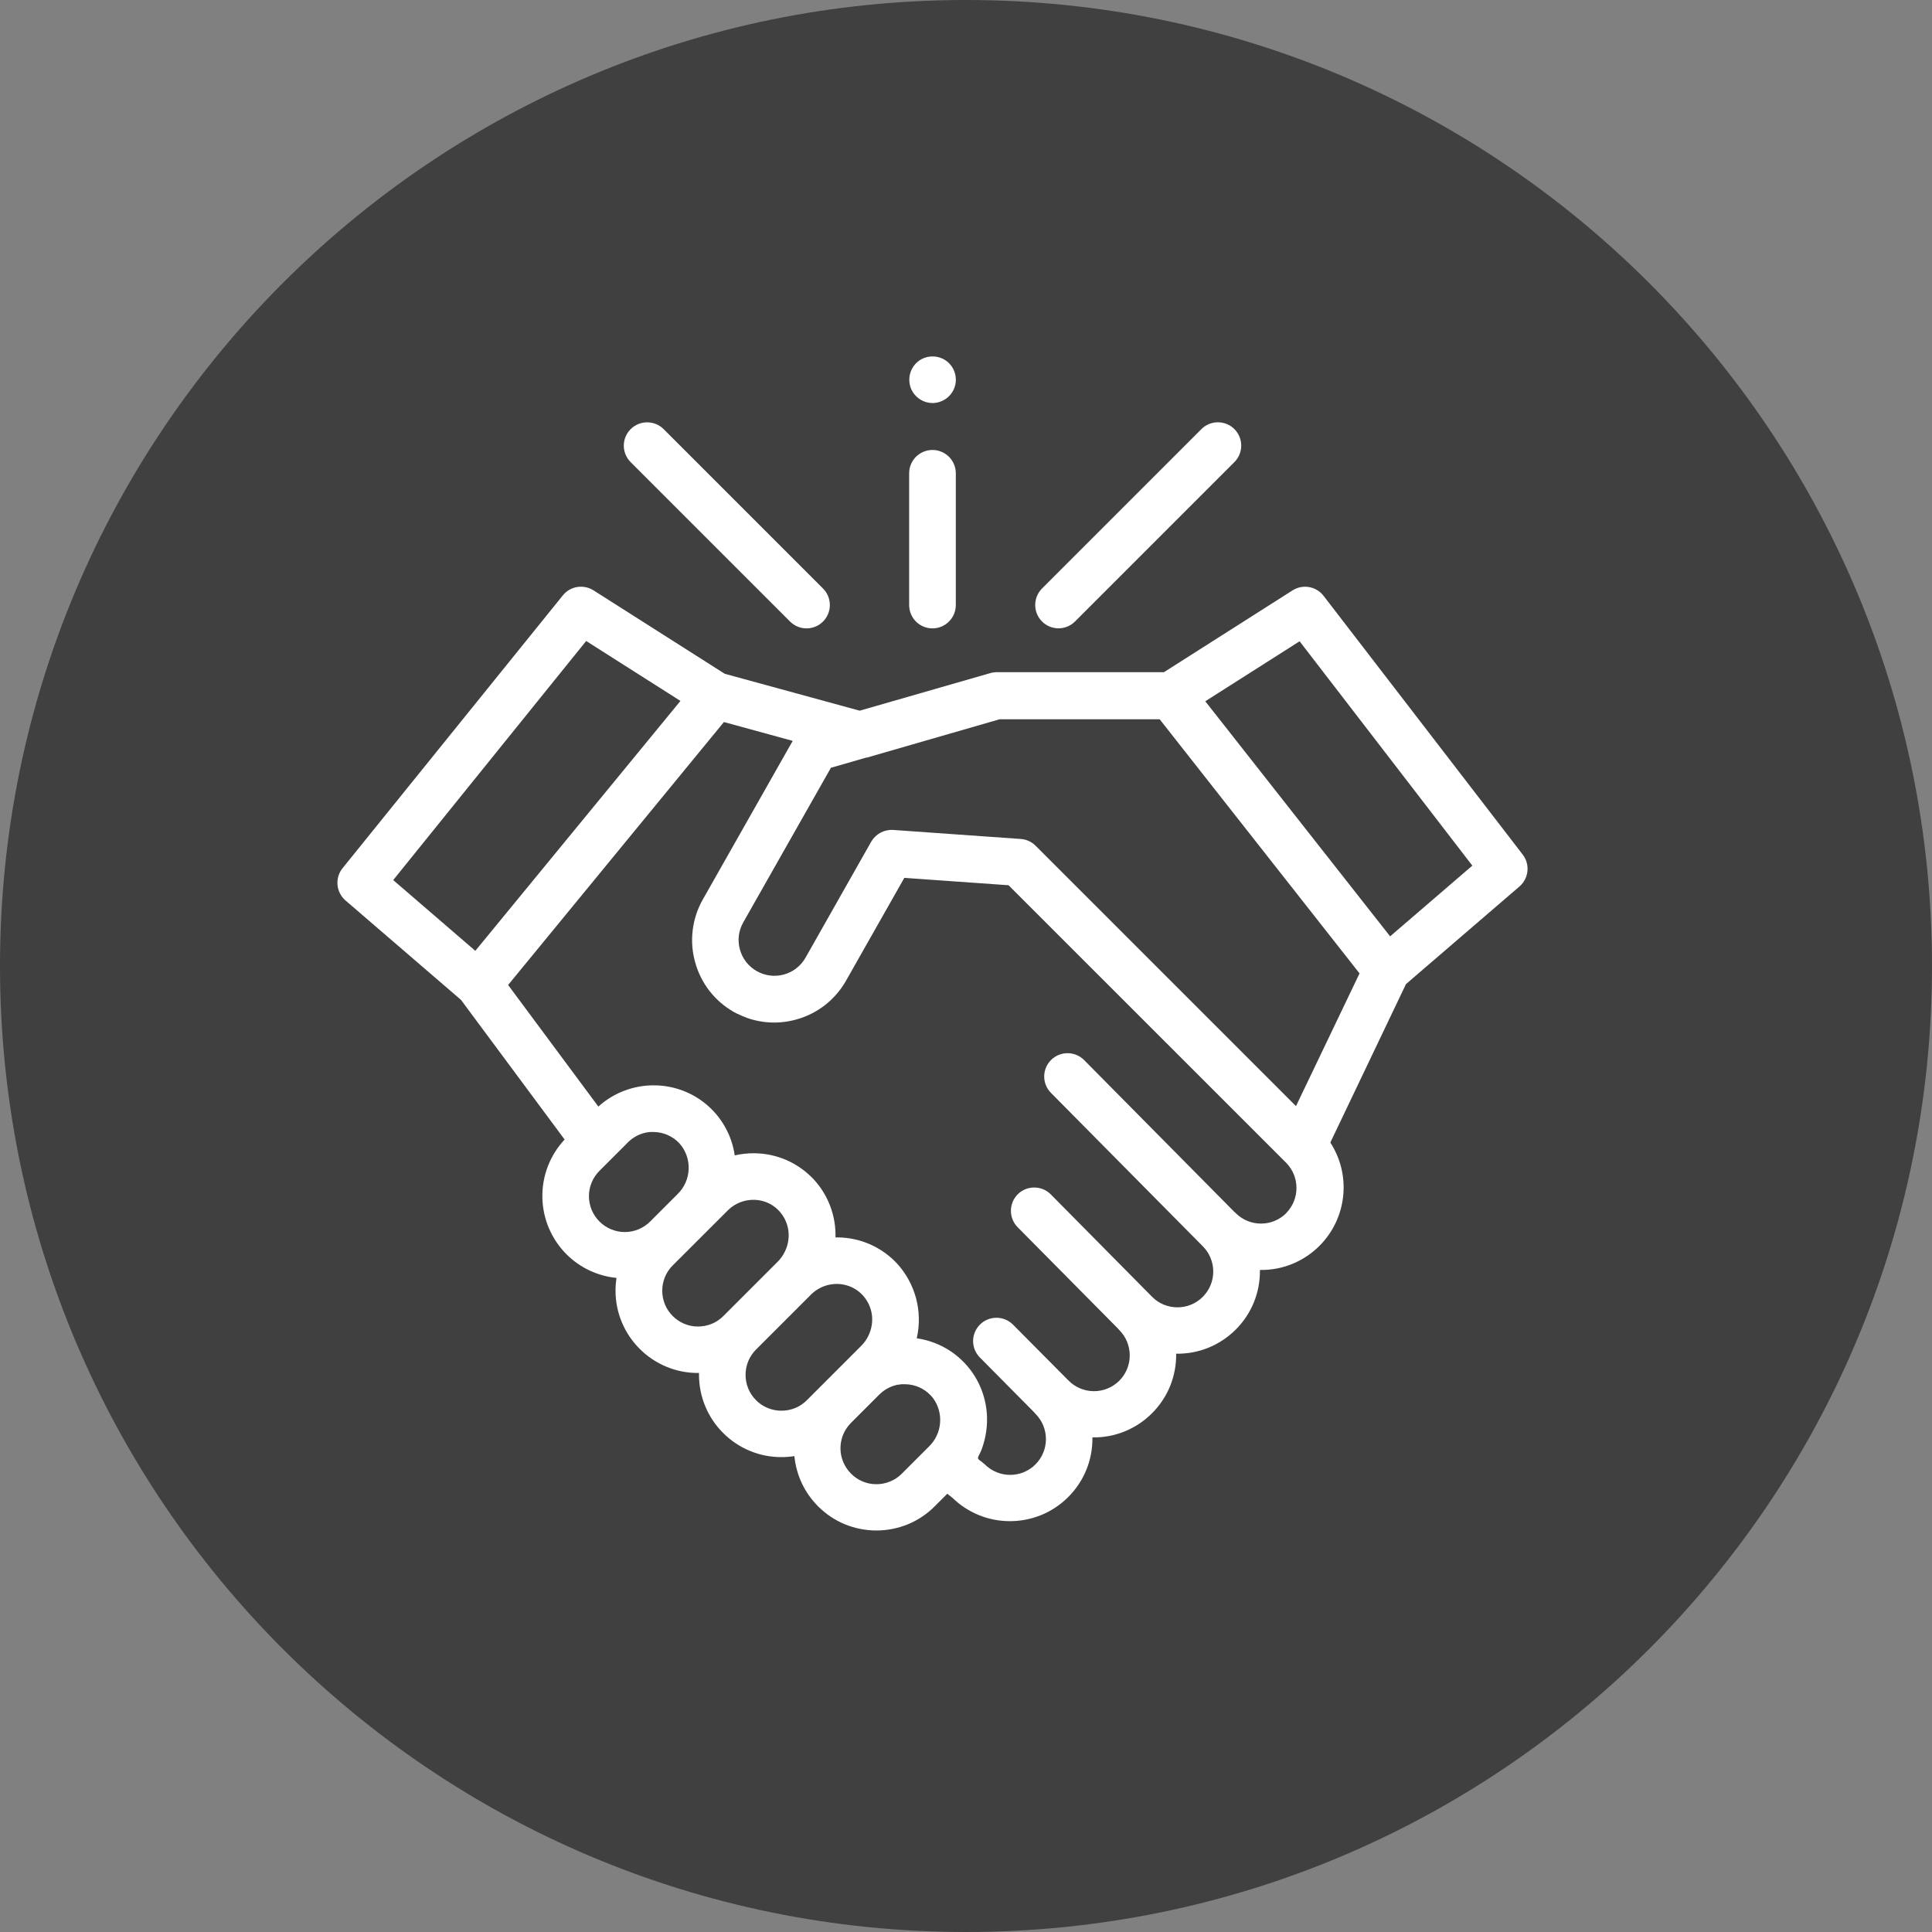 <svg width="40" height="40" viewBox="0 0 40 40" fill="none" xmlns="http://www.w3.org/2000/svg">
<rect x="0" y="0" width="40" height="40" fill="#808080" stroke="none"/>
<path opacity="0.5" d="M20 40C31.046 40 40 31.046 40 20C40 8.954 31.046 0 20 0C8.954 0 0 8.954 0 20C0 31.046 8.954 40 20 40Z" fill="black"/>
<path d="M31.527 17.694L27.403 12.336C27.329 12.24 27.223 12.176 27.104 12.155C26.985 12.134 26.863 12.158 26.761 12.223L24.098 13.917H20.625C20.58 13.918 20.535 13.925 20.492 13.939L17.799 14.714L15.005 13.95L12.29 12.224C12.19 12.16 12.07 12.135 11.953 12.153C11.836 12.171 11.73 12.232 11.655 12.324L7.093 17.974C7.014 18.072 6.976 18.196 6.988 18.321C6.999 18.446 7.059 18.562 7.154 18.644L9.545 20.702L11.69 23.593C11.387 23.916 11.222 24.345 11.229 24.788C11.236 25.231 11.415 25.654 11.728 25.968C12.006 26.246 12.372 26.419 12.764 26.458C12.751 26.544 12.744 26.632 12.744 26.719C12.743 26.943 12.787 27.165 12.873 27.372C12.959 27.58 13.085 27.768 13.244 27.926C13.402 28.085 13.591 28.211 13.798 28.297C14.005 28.383 14.227 28.427 14.452 28.426H14.472C14.472 28.438 14.472 28.449 14.472 28.461C14.472 28.685 14.515 28.907 14.601 29.114C14.687 29.322 14.813 29.51 14.972 29.668C15.13 29.827 15.319 29.953 15.526 30.039C15.733 30.125 15.956 30.169 16.18 30.168C16.269 30.168 16.359 30.161 16.447 30.147C16.485 30.54 16.658 30.908 16.938 31.187C17.096 31.346 17.284 31.472 17.491 31.558C17.699 31.643 17.921 31.687 18.145 31.687C18.369 31.687 18.591 31.643 18.798 31.558C19.006 31.472 19.194 31.346 19.352 31.187L19.613 30.926L19.723 31.014C20.041 31.323 20.467 31.495 20.91 31.494C21.134 31.494 21.356 31.45 21.563 31.365C21.77 31.279 21.959 31.153 22.117 30.994C22.279 30.832 22.407 30.64 22.493 30.428C22.579 30.216 22.621 29.989 22.617 29.76C22.846 29.764 23.073 29.722 23.285 29.636C23.497 29.55 23.689 29.422 23.851 29.26C24.013 29.099 24.141 28.906 24.227 28.695C24.312 28.483 24.355 28.256 24.351 28.027C24.58 28.031 24.807 27.989 25.019 27.903C25.231 27.817 25.423 27.689 25.585 27.527C25.747 27.366 25.875 27.173 25.961 26.961C26.047 26.749 26.089 26.522 26.085 26.293C26.314 26.297 26.541 26.255 26.753 26.169C26.965 26.083 27.157 25.955 27.319 25.793C27.595 25.516 27.768 25.153 27.809 24.764C27.85 24.375 27.756 23.983 27.543 23.655L29.109 20.375L31.464 18.349C31.555 18.268 31.613 18.155 31.624 18.034C31.636 17.912 31.601 17.791 31.527 17.694ZM12.136 13.271L14.088 14.512L9.841 19.686L8.141 18.221L12.136 13.271ZM12.412 24.24L13.001 23.651C13.019 23.633 13.037 23.616 13.057 23.6C13.171 23.507 13.31 23.45 13.457 23.437H13.472C13.493 23.437 13.514 23.437 13.535 23.437C13.634 23.438 13.732 23.459 13.823 23.499C13.914 23.539 13.996 23.597 14.064 23.669C14.195 23.815 14.265 24.005 14.258 24.201C14.252 24.397 14.171 24.583 14.031 24.72L13.46 25.291C13.321 25.43 13.132 25.508 12.936 25.508C12.739 25.508 12.551 25.43 12.412 25.291C12.343 25.222 12.288 25.14 12.25 25.05C12.213 24.96 12.193 24.863 12.193 24.766C12.193 24.668 12.212 24.571 12.25 24.481C12.287 24.391 12.343 24.309 12.412 24.24ZM13.928 27.247C13.859 27.178 13.804 27.097 13.767 27.007C13.73 26.917 13.711 26.82 13.711 26.723C13.711 26.626 13.73 26.529 13.767 26.439C13.804 26.349 13.859 26.268 13.928 26.199L15.071 25.057C15.18 24.95 15.319 24.878 15.47 24.852C15.62 24.826 15.775 24.846 15.914 24.911C16.054 24.979 16.169 25.09 16.242 25.227C16.315 25.365 16.343 25.522 16.322 25.676C16.299 25.845 16.221 26.002 16.101 26.123L14.977 27.247C14.908 27.316 14.827 27.371 14.737 27.408C14.647 27.445 14.55 27.464 14.453 27.464C14.355 27.465 14.258 27.446 14.168 27.408C14.078 27.371 13.997 27.316 13.928 27.247ZM15.653 28.989C15.584 28.92 15.529 28.839 15.492 28.749C15.455 28.659 15.436 28.562 15.436 28.465C15.436 28.368 15.455 28.271 15.492 28.181C15.529 28.091 15.584 28.01 15.653 27.941L16.795 26.799C16.911 26.684 17.063 26.61 17.225 26.589C17.388 26.567 17.553 26.6 17.695 26.682C17.822 26.757 17.924 26.869 17.987 27.002C18.05 27.136 18.072 27.285 18.049 27.431C18.024 27.596 17.947 27.748 17.829 27.866L16.705 28.99C16.636 29.059 16.555 29.114 16.465 29.151C16.375 29.188 16.278 29.207 16.181 29.207C16.083 29.208 15.985 29.189 15.894 29.151C15.803 29.114 15.721 29.059 15.652 28.989H15.653ZM17.618 30.508C17.479 30.369 17.401 30.18 17.401 29.984C17.401 29.788 17.479 29.599 17.618 29.46L18.207 28.871C18.225 28.853 18.244 28.836 18.263 28.821C18.358 28.744 18.471 28.691 18.592 28.668H18.6C18.621 28.668 18.642 28.661 18.663 28.659H18.689H18.741C18.84 28.66 18.938 28.681 19.029 28.721C19.12 28.761 19.202 28.819 19.27 28.891C19.287 28.909 19.303 28.927 19.318 28.947C19.427 29.096 19.479 29.279 19.463 29.462C19.448 29.646 19.367 29.818 19.235 29.947L18.667 30.515C18.598 30.584 18.515 30.638 18.425 30.674C18.335 30.711 18.238 30.73 18.14 30.729C18.043 30.729 17.947 30.709 17.857 30.671C17.767 30.633 17.686 30.578 17.618 30.508ZM26.632 25.116C26.493 25.255 26.304 25.333 26.108 25.333C25.911 25.333 25.723 25.255 25.584 25.116C25.573 25.105 25.562 25.095 25.551 25.086L22.444 21.946C22.353 21.855 22.23 21.805 22.102 21.805C21.974 21.805 21.852 21.855 21.761 21.946C21.67 22.037 21.619 22.159 21.619 22.288C21.619 22.416 21.67 22.538 21.761 22.629L24.902 25.802C25.041 25.941 25.119 26.13 25.119 26.326C25.119 26.523 25.041 26.711 24.902 26.85C24.833 26.919 24.752 26.974 24.662 27.011C24.572 27.048 24.475 27.067 24.378 27.067C24.281 27.067 24.184 27.048 24.094 27.011C24.004 26.974 23.923 26.919 23.854 26.85L21.754 24.727C21.663 24.636 21.541 24.586 21.412 24.586C21.284 24.586 21.162 24.636 21.071 24.727C20.98 24.818 20.93 24.94 20.93 25.069C20.93 25.197 20.98 25.319 21.071 25.41L23.14 27.5C23.151 27.513 23.162 27.526 23.174 27.538C23.313 27.677 23.39 27.866 23.39 28.062C23.39 28.259 23.313 28.447 23.174 28.586C23.035 28.725 22.846 28.803 22.65 28.803C22.453 28.803 22.265 28.725 22.126 28.586L20.972 27.424C20.881 27.333 20.759 27.283 20.63 27.283C20.502 27.283 20.38 27.333 20.289 27.424C20.198 27.515 20.147 27.637 20.147 27.765C20.147 27.894 20.198 28.016 20.289 28.107L21.404 29.233C21.415 29.246 21.426 29.259 21.438 29.271C21.577 29.41 21.655 29.599 21.655 29.795C21.655 29.991 21.577 30.18 21.438 30.319C21.299 30.458 21.11 30.536 20.914 30.536C20.718 30.536 20.529 30.458 20.39 30.319C20.355 30.288 20.319 30.259 20.28 30.232C20.248 30.208 20.24 30.191 20.256 30.153C20.272 30.115 20.296 30.079 20.312 30.04C20.328 30.001 20.344 29.951 20.358 29.906C20.432 29.666 20.454 29.412 20.421 29.163C20.389 28.927 20.309 28.701 20.185 28.498C20.06 28.296 19.895 28.122 19.699 27.987C19.484 27.84 19.238 27.745 18.98 27.708C19.043 27.435 19.038 27.15 18.966 26.879C18.893 26.608 18.756 26.359 18.566 26.153C18.409 25.987 18.221 25.854 18.012 25.762C17.803 25.67 17.577 25.622 17.349 25.619H17.298C17.31 25.172 17.146 24.738 16.841 24.411C16.684 24.245 16.496 24.112 16.287 24.02C16.078 23.928 15.852 23.88 15.624 23.877C15.485 23.875 15.347 23.89 15.212 23.921C15.154 23.519 14.953 23.151 14.647 22.885C14.344 22.622 13.957 22.475 13.555 22.471C13.124 22.465 12.708 22.622 12.388 22.91L10.52 20.393L14.988 14.949L16.412 15.339L14.552 18.621C14.441 18.816 14.369 19.032 14.342 19.255C14.314 19.478 14.331 19.704 14.392 19.921C14.451 20.137 14.552 20.339 14.689 20.516C14.826 20.692 14.997 20.84 15.192 20.951L15.267 20.991H15.273C15.338 21.024 15.405 21.053 15.473 21.077C15.799 21.19 16.152 21.201 16.484 21.108C16.7 21.049 16.902 20.948 17.079 20.811C17.255 20.673 17.403 20.503 17.514 20.308L18.723 18.175L20.881 18.328L26.628 24.074C26.765 24.212 26.842 24.399 26.842 24.594C26.843 24.789 26.766 24.976 26.63 25.115L26.632 25.116ZM26.832 22.901L21.441 17.51L21.409 17.481C21.331 17.416 21.235 17.377 21.134 17.37L18.492 17.183C18.401 17.177 18.31 17.197 18.23 17.24C18.149 17.284 18.083 17.348 18.037 17.427L16.678 19.827C16.63 19.912 16.566 19.986 16.489 20.046C16.413 20.106 16.325 20.15 16.231 20.176C16.137 20.202 16.039 20.209 15.942 20.197C15.846 20.185 15.752 20.154 15.668 20.106C15.583 20.058 15.509 19.994 15.449 19.918C15.389 19.841 15.345 19.753 15.319 19.659C15.293 19.565 15.285 19.467 15.297 19.37C15.309 19.274 15.341 19.18 15.389 19.096L17.203 15.896L17.938 15.684H17.952L20.695 14.892H24.01L28.148 20.153L26.832 22.901ZM28.781 19.386L24.954 14.519L26.907 13.277L30.483 17.922L28.781 19.386Z" fill="white"/>
<path d="M21.915 13.009C21.979 13.009 22.041 12.996 22.1 12.972C22.159 12.948 22.212 12.912 22.257 12.867L25.557 9.567C25.648 9.476 25.698 9.354 25.698 9.226C25.698 9.097 25.648 8.975 25.557 8.884C25.466 8.793 25.343 8.743 25.215 8.743C25.087 8.743 24.965 8.793 24.874 8.884L21.574 12.184C21.483 12.275 21.433 12.397 21.433 12.525C21.433 12.654 21.483 12.776 21.574 12.867C21.619 12.912 21.672 12.948 21.73 12.972C21.789 12.996 21.852 13.009 21.915 13.009Z" fill="white"/>
<path d="M16.357 12.868C16.402 12.913 16.455 12.949 16.514 12.973C16.573 12.998 16.635 13.01 16.699 13.01C16.762 13.01 16.825 12.997 16.884 12.973C16.942 12.949 16.995 12.913 17.04 12.868C17.131 12.777 17.181 12.655 17.181 12.527C17.181 12.398 17.131 12.276 17.04 12.185L13.74 8.885C13.649 8.794 13.527 8.744 13.399 8.744C13.27 8.744 13.148 8.794 13.057 8.885C12.966 8.976 12.915 9.098 12.915 9.226C12.915 9.355 12.966 9.477 13.057 9.568L16.357 12.868Z" fill="white"/>
<path d="M19.306 13.01C19.434 13.01 19.557 12.959 19.647 12.868C19.738 12.778 19.789 12.655 19.789 12.527V9.799C19.789 9.671 19.738 9.548 19.647 9.457C19.557 9.367 19.434 9.316 19.306 9.316C19.178 9.316 19.055 9.367 18.964 9.457C18.874 9.548 18.823 9.671 18.823 9.799V12.53C18.824 12.658 18.875 12.78 18.965 12.87C19.056 12.96 19.178 13.01 19.306 13.01Z" fill="white"/>
<path d="M18.861 8.044C18.899 8.136 18.965 8.214 19.049 8.268C19.133 8.322 19.231 8.348 19.331 8.344C19.429 8.338 19.523 8.303 19.601 8.244C19.678 8.184 19.736 8.102 19.767 8.009C19.797 7.914 19.797 7.812 19.767 7.717C19.738 7.623 19.68 7.539 19.601 7.478C19.521 7.417 19.423 7.383 19.323 7.38C19.222 7.377 19.123 7.405 19.039 7.46C18.947 7.522 18.88 7.614 18.847 7.721C18.815 7.827 18.82 7.941 18.861 8.044Z" fill="white"/>
</svg>
